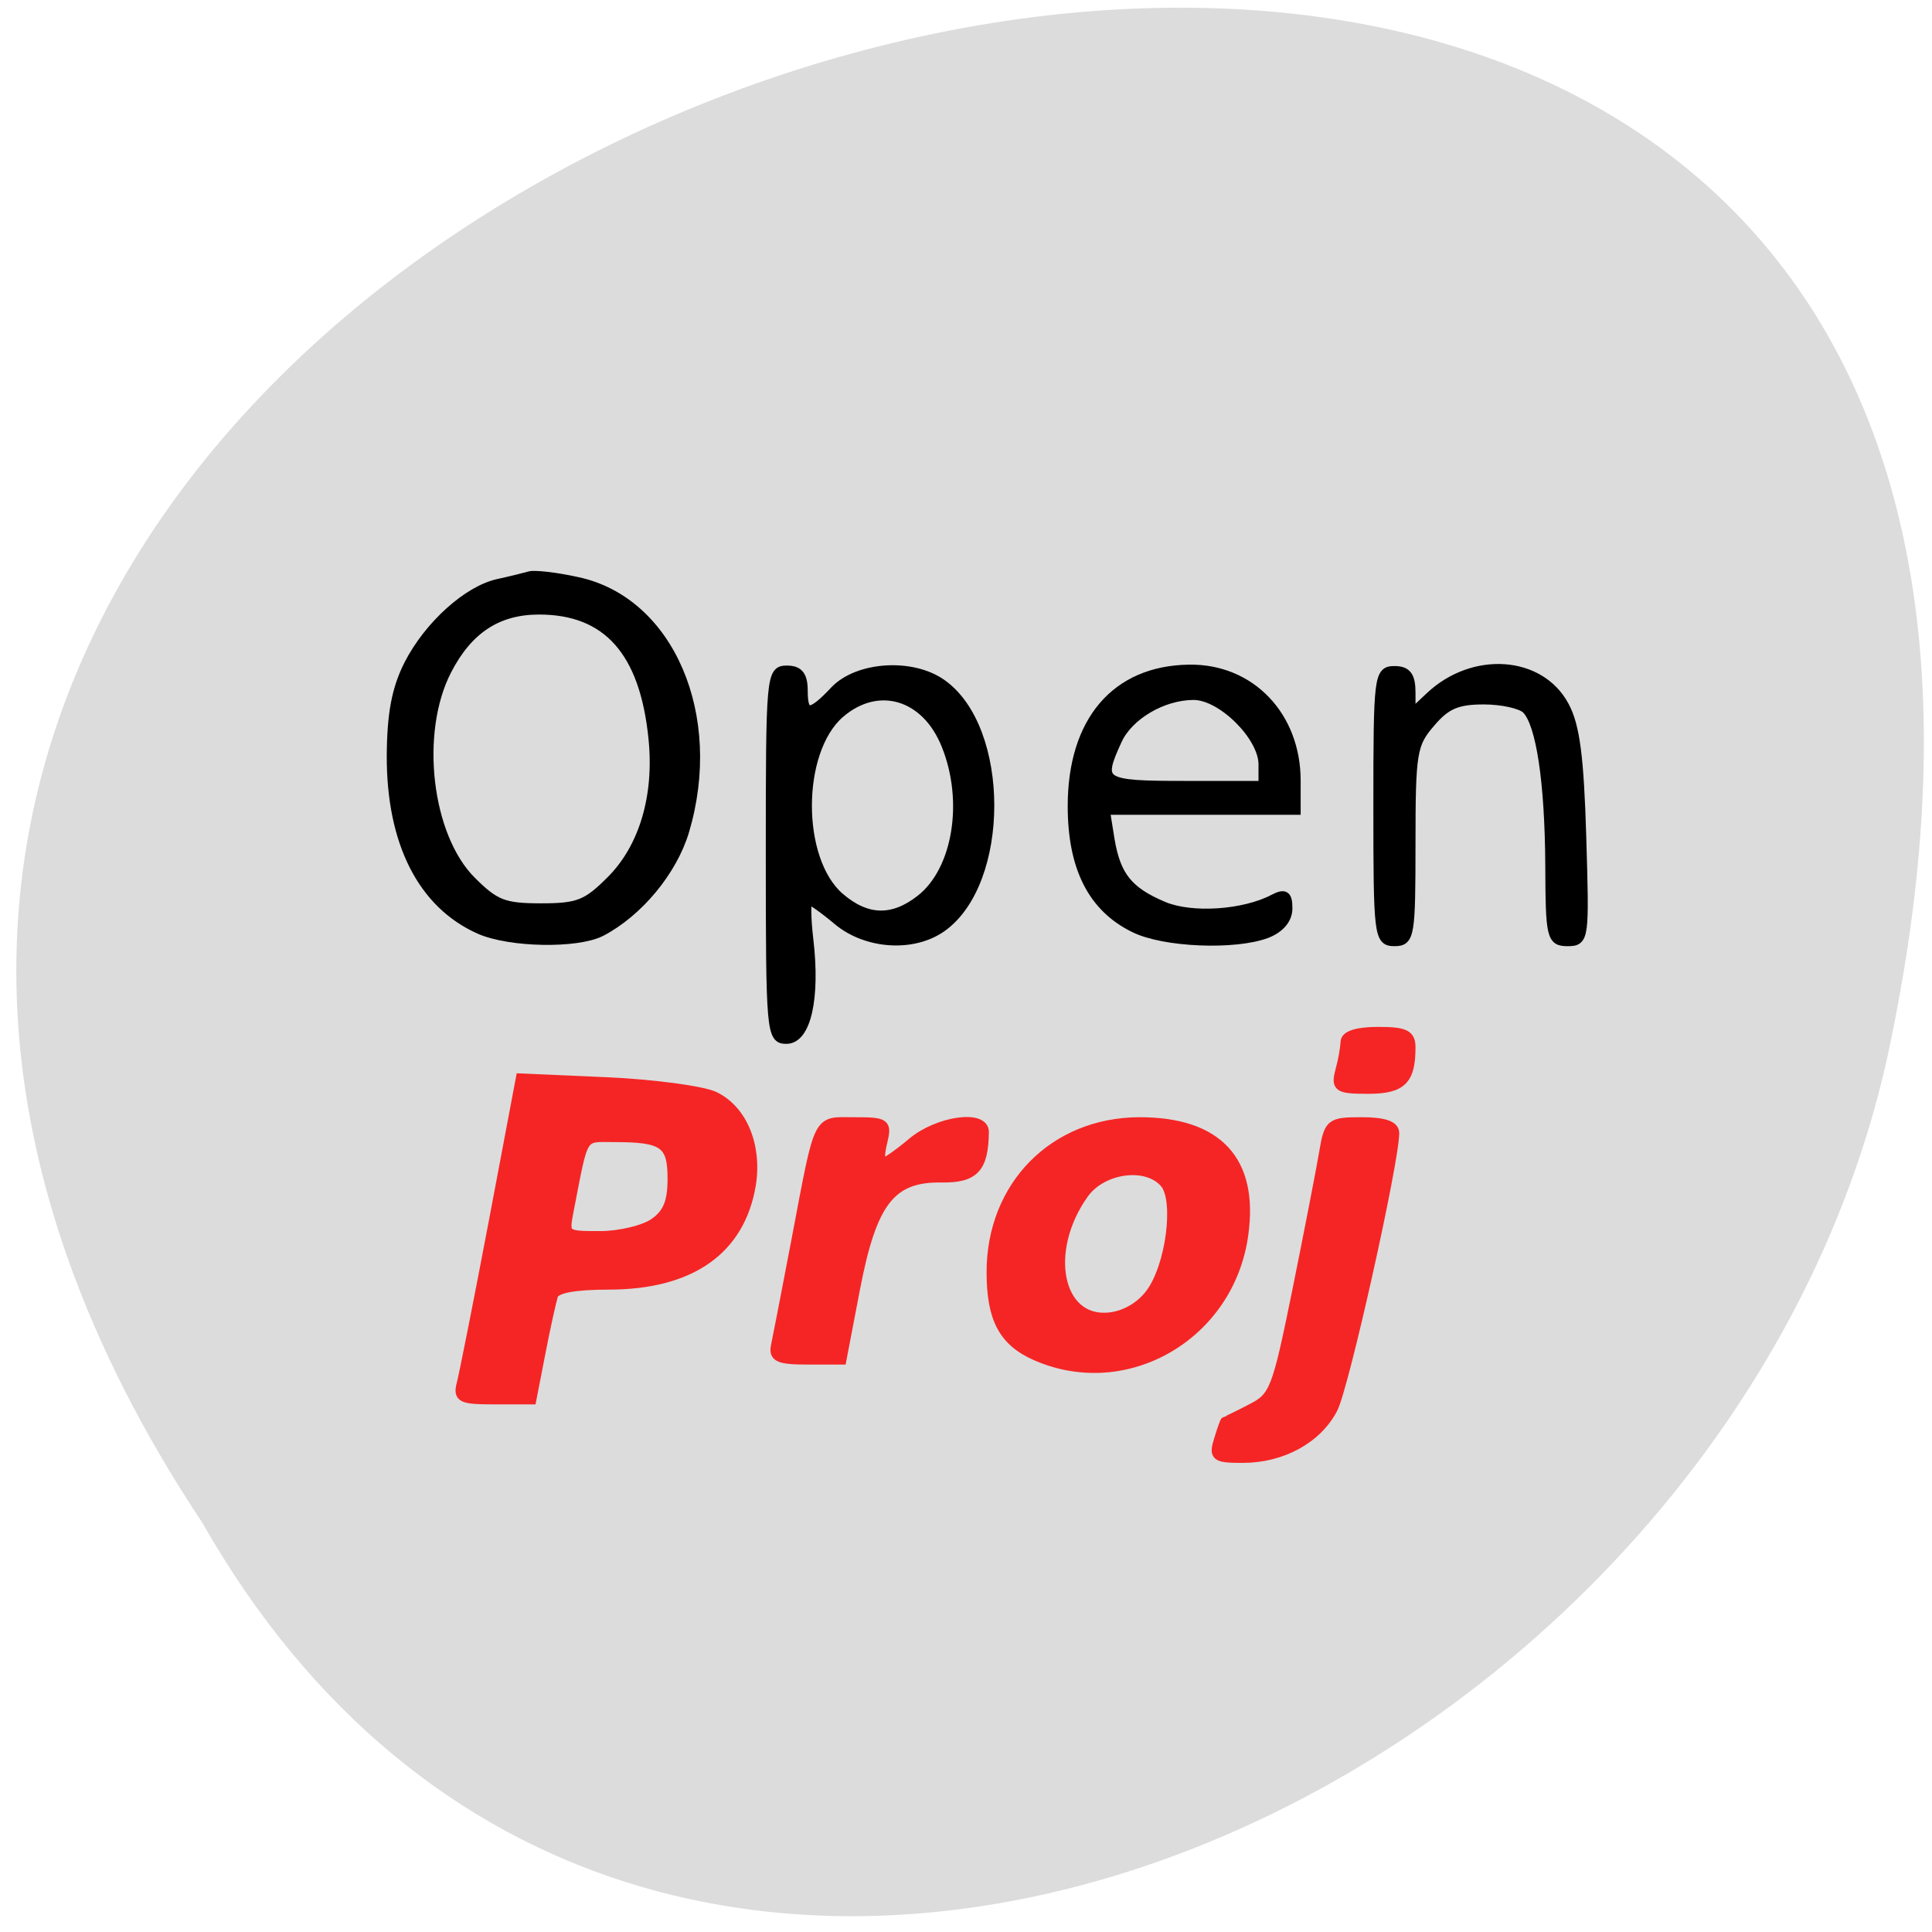 
<svg xmlns="http://www.w3.org/2000/svg" xmlns:xlink="http://www.w3.org/1999/xlink" width="32px" height="32px" viewBox="0 0 32 32" version="1.1">
<g id="surface1">
<path style=" stroke:none;fill-rule:nonzero;fill:rgb(100%,27.059%,0%);fill-opacity:1;" d="M 21.133 20.711 C 21.133 19.184 19.902 17.945 18.391 17.945 C 16.875 17.945 15.648 19.184 15.648 20.711 C 15.648 22.238 16.875 23.477 18.391 23.477 C 19.906 23.477 21.133 22.238 21.133 20.711 Z M 21.133 20.711 "/>
<path style=" stroke:none;fill-rule:nonzero;fill:rgb(100%,27.059%,0%);fill-opacity:1;" d="M 21.457 10.996 C 21.457 9.469 20.23 8.23 18.715 8.23 C 17.203 8.23 15.973 9.469 15.973 10.996 C 15.973 12.523 17.203 13.762 18.715 13.762 C 20.23 13.762 21.457 12.523 21.457 10.996 Z M 21.457 10.996 "/>
<path style=" stroke:none;fill-rule:nonzero;fill:rgb(100%,27.059%,0%);fill-opacity:1;" d="M 10.941 16.312 C 10.941 14.781 9.715 13.547 8.199 13.547 C 6.684 13.547 5.457 14.785 5.457 16.312 C 5.457 17.84 6.684 19.078 8.199 19.078 C 9.715 19.078 10.941 17.84 10.941 16.312 Z M 10.941 16.312 "/>
<path style=" stroke:none;fill-rule:nonzero;fill:rgb(86.275%,86.275%,86.275%);fill-opacity:1;" d="M 3.352 25.223 C -12.438 1.457 37.918 -13.18 31.254 17.539 C 28.41 30.238 10.594 37.941 3.352 25.223 Z M 3.352 25.223 "/>
<path style="fill-rule:evenodd;fill:rgb(0%,0%,0%);fill-opacity:1;stroke-width:0.588;stroke-linecap:butt;stroke-linejoin:miter;stroke:rgb(0%,0%,0%);stroke-opacity:1;stroke-miterlimit:4;" d="M 14.453 41.952 C 10.793 40.379 8.804 36.578 8.819 31.233 C 8.834 28.627 9.136 27.098 9.919 25.598 C 11.199 23.18 13.7 20.996 15.674 20.588 C 16.442 20.428 17.346 20.209 17.662 20.122 C 17.978 20.035 19.349 20.18 20.705 20.472 C 26.61 21.68 29.759 28.758 27.574 35.864 C 26.806 38.355 24.607 40.903 22.227 42.097 C 20.675 42.854 16.397 42.782 14.453 41.952 Z M 22.844 38.952 C 24.953 36.927 25.932 33.724 25.556 30.156 C 24.998 24.782 22.633 22.205 18.265 22.205 C 15.613 22.205 13.73 23.399 12.374 25.947 C 10.326 29.792 11.094 36.214 13.941 38.966 C 15.448 40.422 16.005 40.641 18.385 40.641 C 20.78 40.641 21.323 40.422 22.844 38.952 Z M 22.844 38.952 " transform="matrix(0.259,0,0,0.268,4.198,4.149)"/>
<path style="fill-rule:evenodd;fill:rgb(0%,0%,0%);fill-opacity:1;stroke-width:1.241;stroke-linecap:butt;stroke-linejoin:miter;stroke:rgb(0%,0%,0%);stroke-opacity:1;stroke-miterlimit:4;" d="M 154.629 120.764 C 149.129 118.076 146.442 112.795 146.442 104.639 C 146.442 93.389 152.192 86.639 161.91 86.514 C 170.035 86.389 176.067 92.701 176.067 101.264 L 176.067 105.17 L 150.785 105.17 L 151.41 109.076 C 152.223 113.92 153.848 115.951 158.535 117.92 C 162.285 119.482 169.16 119.014 173.098 116.951 C 174.598 116.17 174.973 116.42 174.973 118.201 C 174.973 119.607 173.942 120.826 172.192 121.514 C 167.973 123.107 158.567 122.732 154.629 120.764 Z M 171.723 99.107 C 171.723 95.389 166.254 89.951 162.504 89.951 C 158.41 89.951 153.879 92.607 152.379 95.92 C 149.754 101.639 150.192 101.92 161.41 101.92 L 171.723 101.92 Z M 171.723 99.107 " transform="matrix(0.125,0,0,0.125,-0.543,0.272)"/>
<path style="fill-rule:evenodd;fill:rgb(0%,0%,0%);fill-opacity:1;stroke-width:1.241;stroke-linecap:butt;stroke-linejoin:miter;stroke:rgb(0%,0%,0%);stroke-opacity:1;stroke-miterlimit:4;" d="M 186.942 104.639 C 186.942 87.42 187.035 86.701 189.129 86.701 C 190.754 86.701 191.285 87.42 191.285 89.607 L 191.285 92.514 L 193.848 90.107 C 199.567 84.732 208.41 85.326 211.629 91.357 C 213.067 93.982 213.598 98.232 213.91 108.701 C 214.317 122.201 214.285 122.576 212.067 122.576 C 209.91 122.576 209.754 121.982 209.723 112.514 C 209.66 101.389 208.504 93.701 206.598 91.795 C 205.91 91.107 203.379 90.545 200.942 90.545 C 197.442 90.545 195.942 91.17 193.91 93.576 C 191.473 96.389 191.285 97.451 191.285 109.576 C 191.285 121.826 191.16 122.576 189.129 122.576 C 187.035 122.576 186.942 121.826 186.942 104.639 Z M 186.942 104.639 " transform="matrix(0.125,0,0,0.125,-0.543,0.272)"/>
<path style="fill-rule:evenodd;fill:rgb(96.078%,14.51%,14.51%);fill-opacity:1;stroke-width:1.241;stroke-linecap:butt;stroke-linejoin:miter;stroke:rgb(96.078%,14.51%,14.51%);stroke-opacity:1;stroke-miterlimit:4;" d="M 165.817 188.607 C 166.223 187.264 166.629 186.139 166.692 186.139 C 166.785 186.139 168.317 185.42 170.098 184.482 C 173.192 182.92 173.504 182.107 176.223 168.732 C 177.785 160.982 179.379 152.795 179.754 150.545 C 180.41 146.639 180.629 146.482 184.785 146.482 C 187.692 146.482 189.129 146.951 189.129 147.951 C 189.129 151.764 182.473 181.607 180.973 184.482 C 178.91 188.482 174.223 191.045 169.004 191.045 C 165.41 191.045 165.129 190.826 165.817 188.607 Z M 165.817 188.607 " transform="matrix(0.125,0,0,0.125,-0.543,0.272)"/>
<path style="fill-rule:evenodd;fill:rgb(96.078%,14.51%,14.51%);fill-opacity:1;stroke-width:1.241;stroke-linecap:butt;stroke-linejoin:miter;stroke:rgb(96.078%,14.51%,14.51%);stroke-opacity:1;stroke-miterlimit:4;" d="M 181.91 139.67 C 182.285 138.326 182.567 136.639 182.598 135.889 C 182.598 135.014 184.192 134.514 186.942 134.514 C 190.504 134.514 191.285 134.889 191.285 136.607 C 191.285 140.951 190.098 142.139 185.629 142.139 C 181.629 142.139 181.317 141.92 181.91 139.67 Z M 181.91 139.67 " transform="matrix(0.125,0,0,0.125,-0.543,0.272)"/>
<path style="fill-rule:evenodd;fill:rgb(96.078%,14.51%,14.51%);fill-opacity:1;stroke-width:1.241;stroke-linecap:butt;stroke-linejoin:miter;stroke:rgb(96.078%,14.51%,14.51%);stroke-opacity:1;stroke-miterlimit:4;" d="M 141.66 177.514 C 137.285 175.607 135.692 172.576 135.692 166.389 C 135.692 154.951 143.973 146.545 155.254 146.482 C 165.723 146.451 170.504 151.607 169.129 161.42 C 167.317 174.732 153.66 182.732 141.66 177.514 Z M 156.785 169.17 C 159.442 165.576 160.567 156.92 158.692 154.639 C 156.348 151.826 150.442 152.576 147.973 156.014 C 142.567 163.607 144.504 173.045 151.317 172.357 C 153.41 172.139 155.473 170.951 156.785 169.17 Z M 156.785 169.17 " transform="matrix(0.125,0,0,0.125,-0.543,0.272)"/>
<path style="fill-rule:evenodd;fill:rgb(96.078%,14.51%,14.51%);fill-opacity:1;stroke-width:1.241;stroke-linecap:butt;stroke-linejoin:miter;stroke:rgb(96.078%,14.51%,14.51%);stroke-opacity:1;stroke-miterlimit:4;" d="M 107.129 176.107 C 107.348 175.045 108.567 168.826 109.817 162.232 C 113.004 145.451 112.504 146.482 117.567 146.482 C 121.723 146.482 121.91 146.639 121.285 149.201 C 120.91 150.701 120.91 151.92 121.285 151.92 C 121.66 151.92 123.41 150.701 125.192 149.201 C 128.598 146.326 134.785 145.451 134.754 147.826 C 134.692 152.607 133.473 153.951 129.098 153.889 C 122.41 153.795 119.91 157.014 117.692 168.545 L 115.879 178.014 L 111.285 178.014 C 107.504 178.014 106.785 177.67 107.129 176.107 Z M 107.129 176.107 " transform="matrix(0.125,0,0,0.125,-0.543,0.272)"/>
<path style="fill-rule:evenodd;fill:rgb(96.078%,14.51%,14.51%);fill-opacity:1;stroke-width:0.588;stroke-linecap:butt;stroke-linejoin:miter;stroke:rgb(96.078%,14.51%,14.51%);stroke-opacity:1;stroke-miterlimit:4;" d="M 13.293 70.028 C 13.444 69.475 14.363 65.004 15.327 60.097 L 17.075 51.155 L 22.588 51.388 C 25.601 51.519 28.719 51.927 29.488 52.277 C 31.28 53.107 32.229 55.32 31.838 57.723 C 31.145 61.771 27.981 63.927 22.694 63.927 C 20.524 63.927 19.334 64.145 19.184 64.567 C 19.078 64.917 18.701 66.504 18.385 68.106 L 17.798 71.019 L 15.402 71.019 C 13.293 71.019 13.052 70.917 13.293 70.028 Z M 25.601 60.111 C 26.475 59.529 26.776 58.815 26.776 57.373 C 26.776 55.189 26.234 54.81 23.1 54.81 C 20.931 54.81 21.172 54.446 20.178 59.369 C 19.877 60.883 19.907 60.898 22.166 60.898 C 23.417 60.898 24.968 60.534 25.601 60.111 Z M 25.601 60.111 " transform="matrix(0.259,0,0,0.268,4.198,4.149)"/>
<path style="fill-rule:evenodd;fill:rgb(0%,0%,0%);fill-opacity:1;stroke-width:0.588;stroke-linecap:butt;stroke-linejoin:miter;stroke:rgb(0%,0%,0%);stroke-opacity:1;stroke-miterlimit:4;" d="M 33.058 37.335 C 33.058 26.282 33.088 25.947 34.112 25.947 C 34.881 25.947 35.152 26.282 35.152 27.214 C 35.152 28.801 35.619 28.801 37.171 27.2 C 38.662 25.7 42.097 25.481 44.01 26.777 C 48.107 29.544 48.107 39.054 44.01 41.835 C 42.157 43.087 39.189 42.884 37.351 41.398 C 36.493 40.699 35.664 40.131 35.498 40.131 C 35.333 40.131 35.348 41.253 35.513 42.607 C 35.95 46.204 35.363 48.738 34.082 48.738 C 33.103 48.738 33.058 48.315 33.058 37.335 Z M 42.669 40.102 C 45.004 38.325 45.742 34.059 44.296 30.578 C 43.016 27.462 39.958 26.573 37.517 28.598 C 34.73 30.928 34.715 37.67 37.502 39.986 C 39.219 41.413 40.892 41.456 42.669 40.102 Z M 42.669 40.102 " transform="matrix(0.259,0,0,0.268,4.198,4.149)"/>
</g>
</svg>
